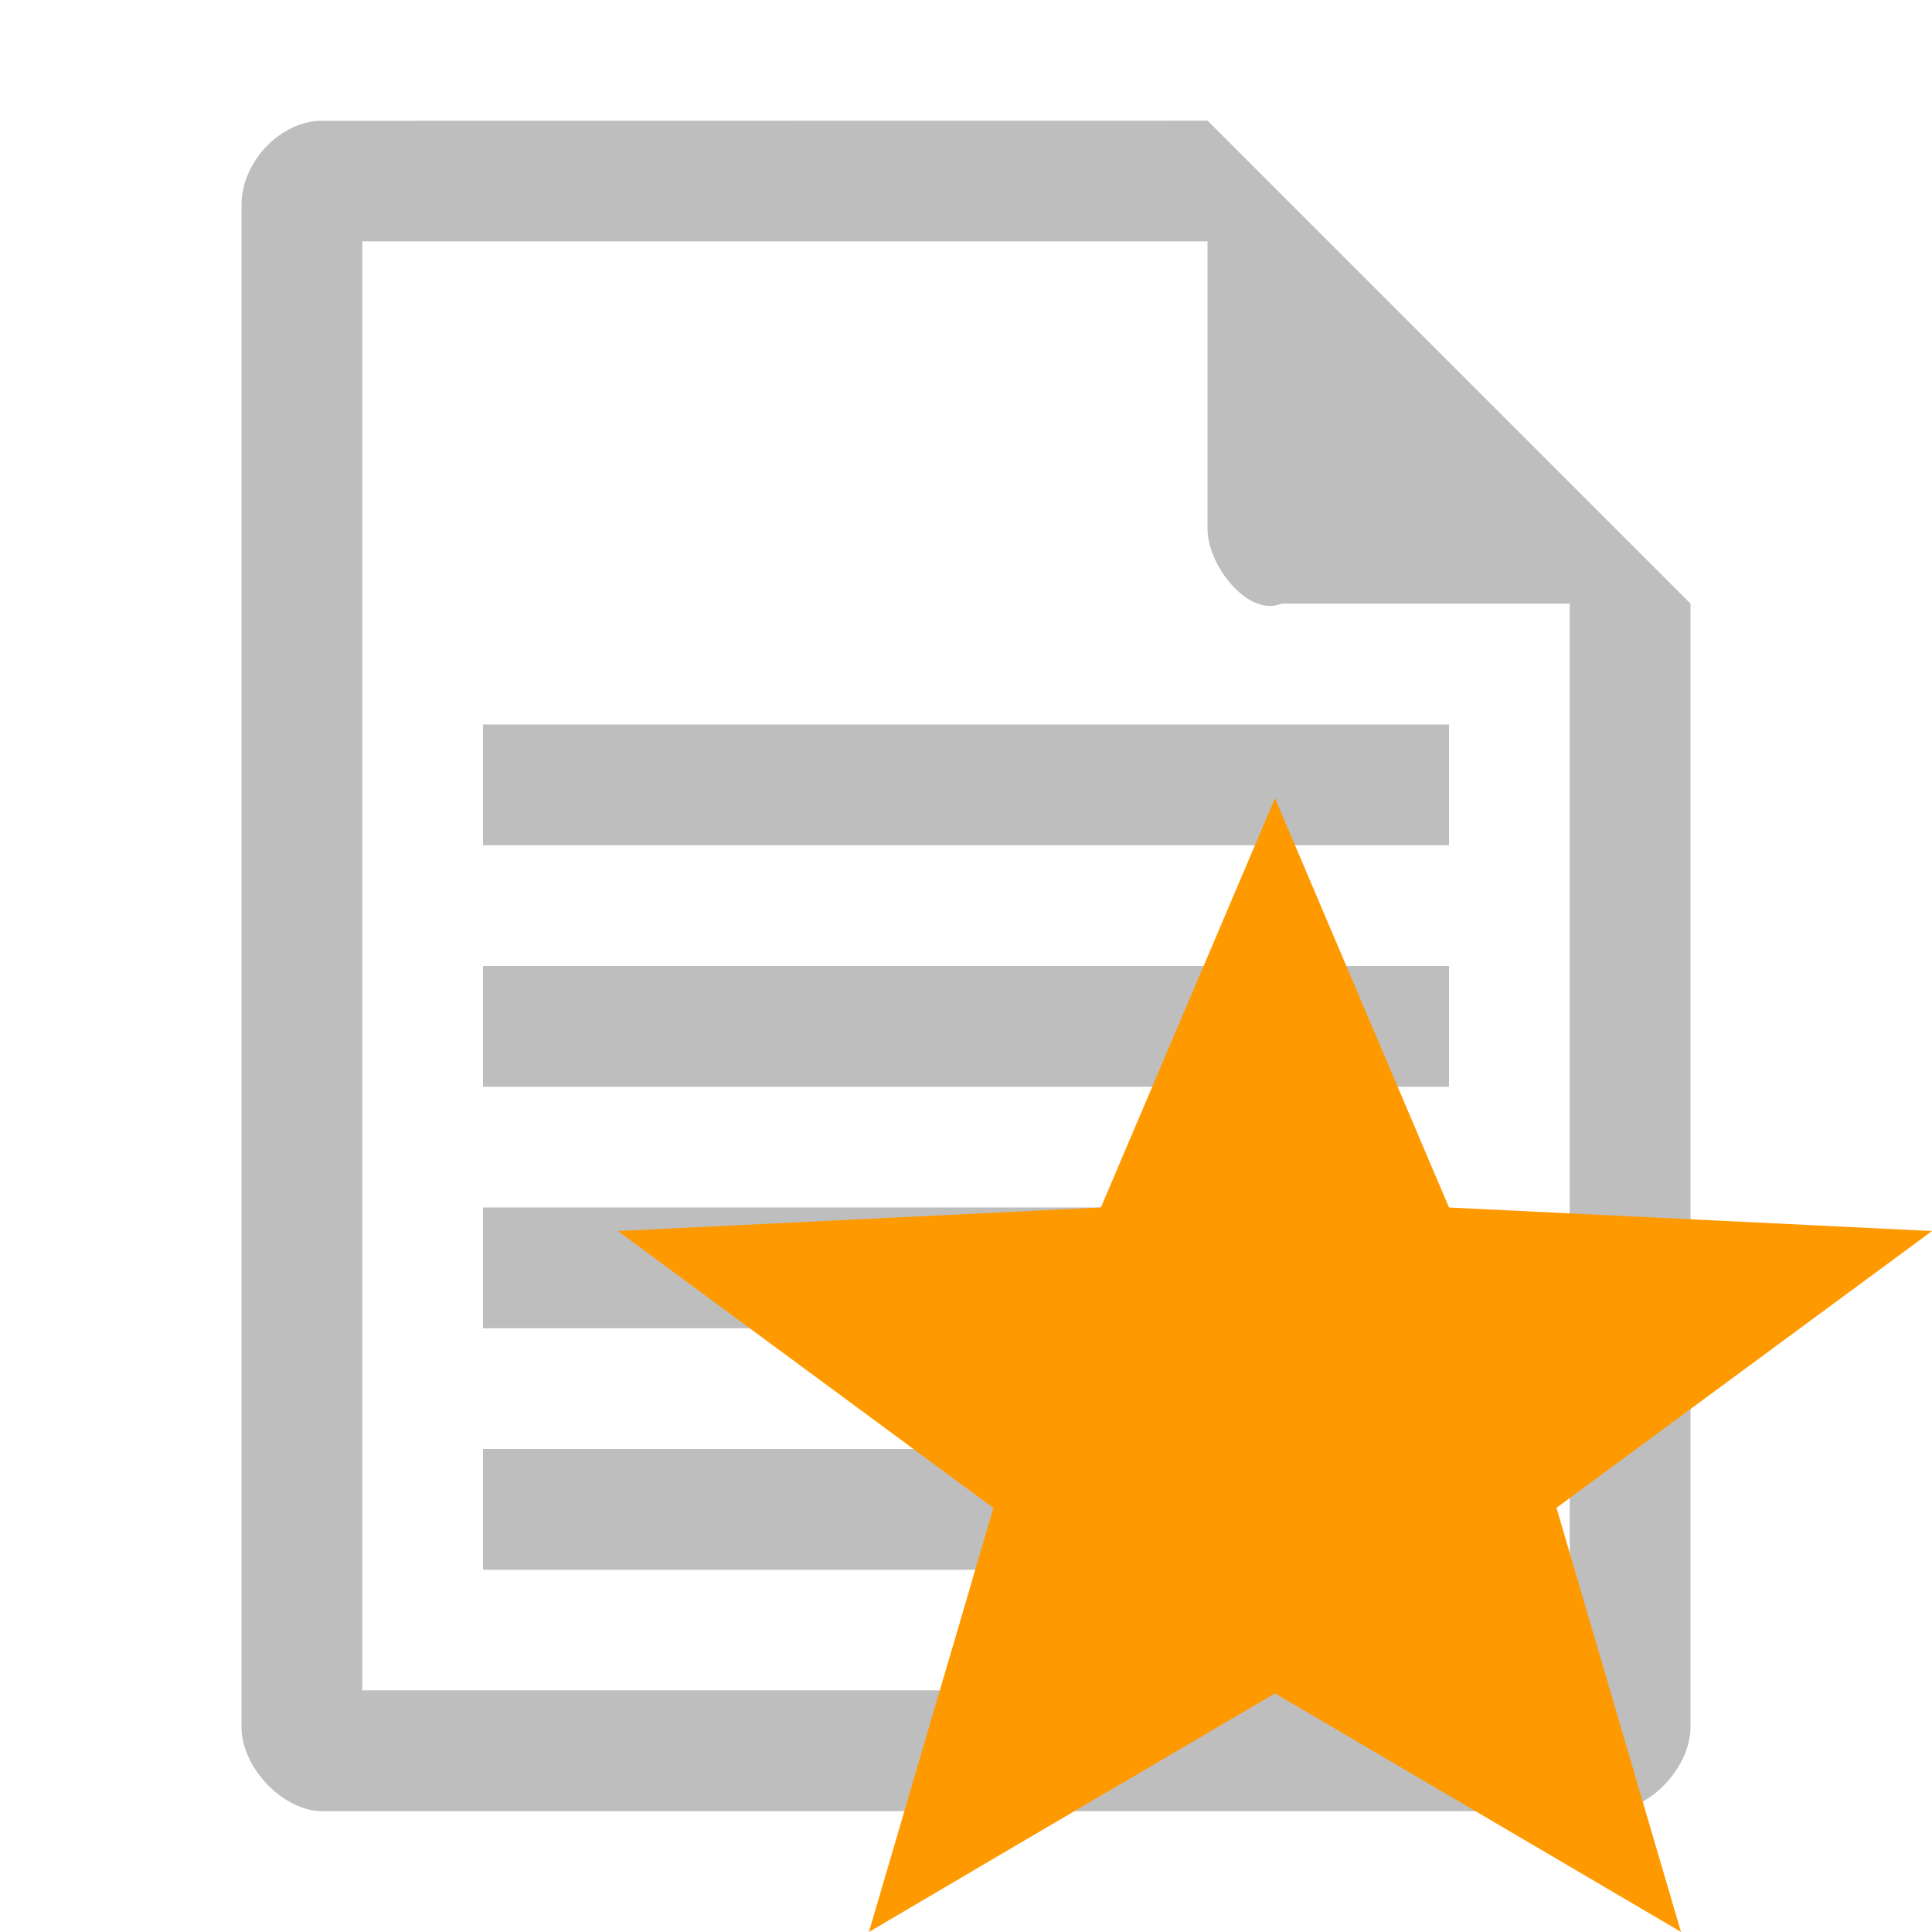 <?xml version="1.0" encoding="UTF-8" standalone="no"?>
<svg
   xmlns:dc="http://purl.org/dc/elements/1.1/"
   xmlns:cc="http://creativecommons.org/ns#"
   xmlns:rdf="http://www.w3.org/1999/02/22-rdf-syntax-ns#"
   xmlns:svg="http://www.w3.org/2000/svg"
   xmlns="http://www.w3.org/2000/svg"
   xmlns:sodipodi="http://sodipodi.sourceforge.net/DTD/sodipodi-0.dtd"
   xmlns:inkscape="http://www.inkscape.org/namespaces/inkscape"
   viewBox="0 0 16 16"
   version="1.1"
   id="svg14"
   sodipodi:docname="file_active.svg"
   inkscape:version="0.92.2 5c3e80d, 2017-08-06">
  <defs
     id="defs18" />
  <sodipodi:namedview
     pagecolor="#ffffff"
     bordercolor="#666666"
     borderopacity="1"
     objecttolerance="10"
     gridtolerance="10"
     guidetolerance="10"
     inkscape:pageopacity="0"
     inkscape:pageshadow="2"
     inkscape:window-width="1366"
     inkscape:window-height="714"
     id="namedview16"
     showgrid="false"
     inkscape:zoom="14.75"
     inkscape:cx="0.13559322"
     inkscape:cy="12.745763"
     inkscape:window-x="0"
     inkscape:window-y="31"
     inkscape:window-maximized="1"
     inkscape:current-layer="svg14" />
  <path
     d="m 2.668 1 c -0.344 0 -0.668 0.339 -0.668 0.697 l 0 12.605 c 0 0.338 0.344 0.697 0.668 0.697 l 10.664 0 c 0.324 0 0.668 -0.359 0.668 -0.697 l 0 -9.303 -4 -4 m -7 1 7 0 0 2.383 c 0 0.299 0.337 0.733 0.613 0.617 l 2.387 0 0 9 -10 0"
     style="fill:#bebebe;fill-opacity:1"
     id="path2" />
  <g
     transform="translate(15.492,1.085)"
     style="fill:#bebebe;fill-opacity:1"
     id="g12">
    <path
       d="m -11.492 6.915 0 1 8 0 0 -1 z"
       id="path4" />
    <path
       d="m -11.492 8.915 0 1 8 0 0 -1 z"
       id="path6" />
    <path
       d="m -11.492 10.915 0 1 8 0 0 -1 z"
       id="path8" />
    <path
       d="m -11.492 4.915 0 1 8 0 0 -1 z"
       id="path10" />
  </g>
  <path
     d="M 10.559,6.61 9.117,10 5.117,10.195 8.227,12.488 7.196,16 8.307,15.346 10.559,14.024 13.921,15.999 12.89,12.487 16,10.195 12,10 Z"
     style="color:#000000;display:inline;visibility:visible;opacity:1;fill:#ff9900;fill-opacity:1;stroke:none;stroke-width:0.648;enable-background:new"
     id="path2-3"
     inkscape:connector-curvature="0" />
</svg>
